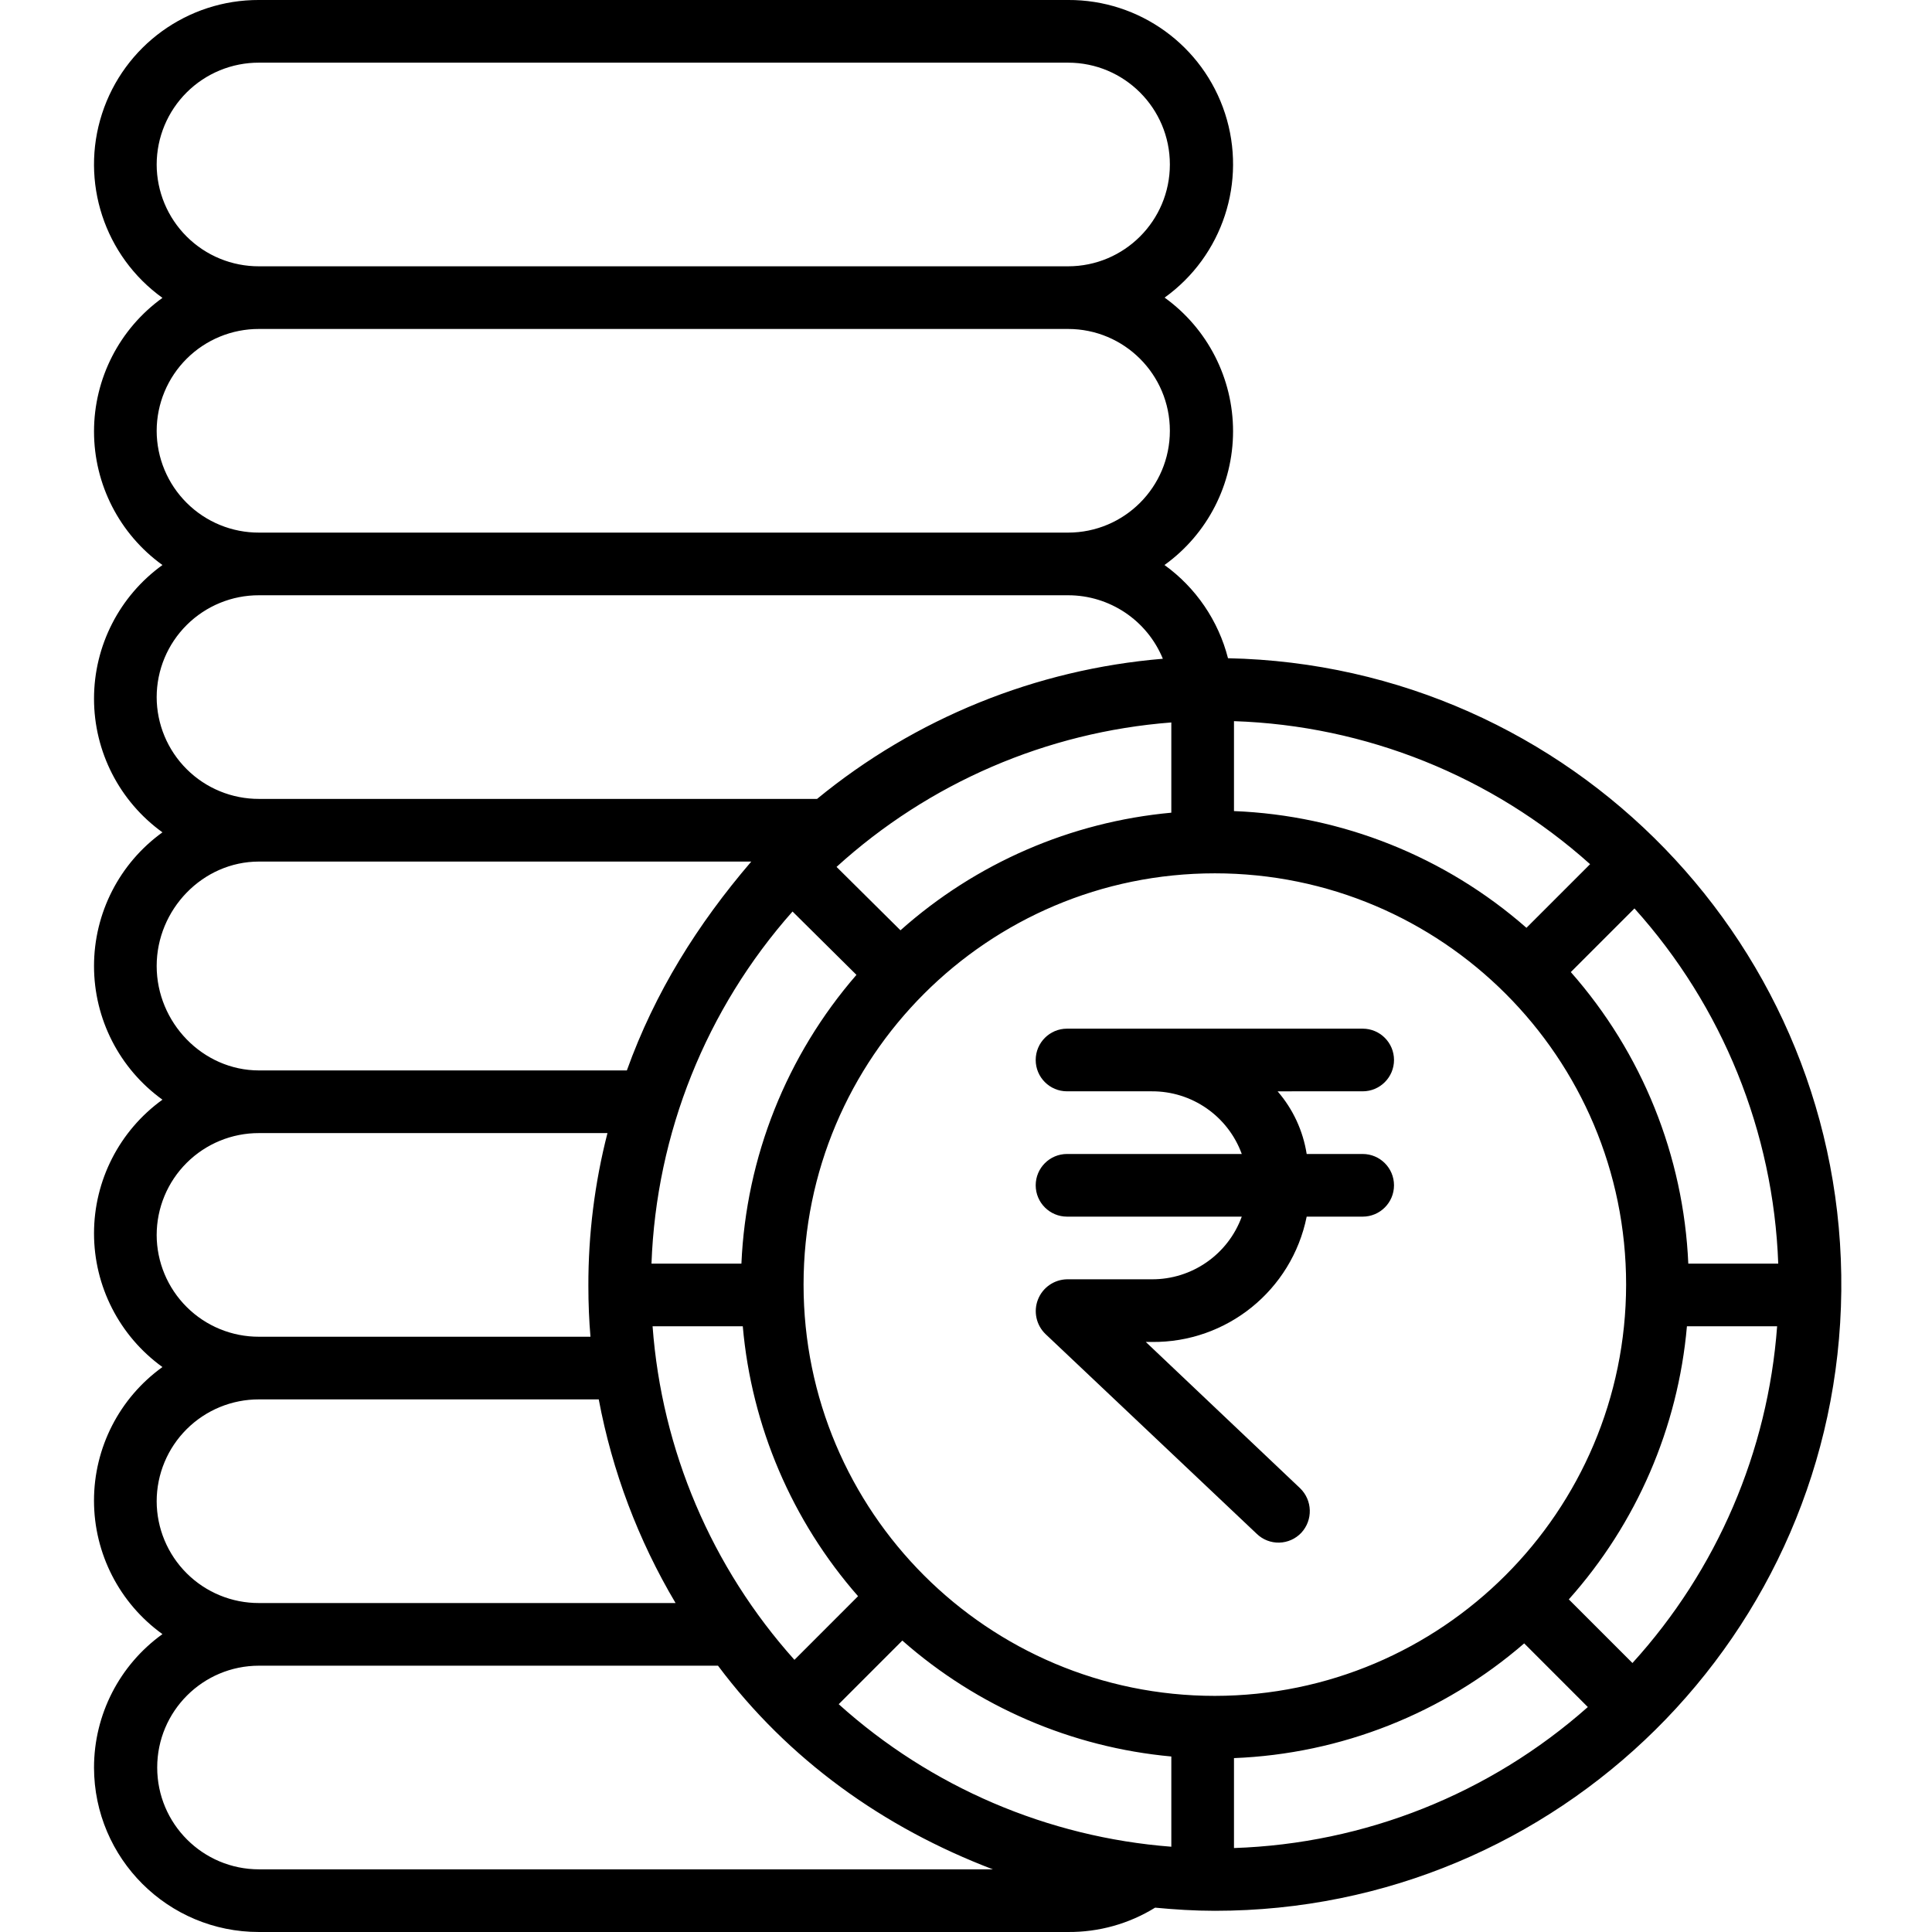 <svg height="370pt" viewBox="-18 0 370 370.001" width="370pt" xmlns="http://www.w3.org/2000/svg"><path d="m242.969 209c3.312 0 6-2.688 6-6s-2.688-6-6-6h-56.621c-3.312 0-6 2.688-6 6s2.688 6 6 6h16.203c7.711-.051 14.621 4.754 17.262 12h-33.465c-3.312 0-6 2.688-6 6s2.688 6 6 6h33.465c-2.641 7.246-9.551 12.051-17.262 12h-16.199c-2.469.047-4.668 1.57-5.57 3.871-.902 2.297-.328 4.91 1.449 6.621l40.488 38.289c1.152 1.098 2.695 1.691 4.289 1.648 1.59-.043 3.098-.715 4.195-1.871 2.277-2.441 2.168-6.258-.242-8.566l-29.527-27.992h1.117c14.379.172 26.848-9.906 29.695-24h10.723c3.312 0 6-2.688 6-6s-2.688-6-6-6h-10.723c-.699-4.441-2.625-8.602-5.57-12zm0 0"/><path d="m.004 338.5c.027 17.426 14.176 31.527 31.598 31.5h154.941c5.887.047 11.664-1.566 16.672-4.66 3.77.359 7.582.602 11.445.602 65.766.012 119.277-52.934 119.969-118.695.688-65.762-51.699-119.816-117.453-121.188-1.84-7.191-6.145-13.508-12.164-17.852 8.238-5.922 13.125-15.449 13.133-25.598.004-10.152-4.875-19.684-13.109-25.613 11.117-7.984 15.797-22.238 11.574-35.254-4.223-13.016-16.379-21.809-30.066-21.742h-154.938c-13.691-.051-25.844 8.754-30.066 21.777-4.223 13.02.457 27.281 11.57 35.27-8.227 5.922-13.105 15.445-13.105 25.582 0 10.141 4.879 19.66 13.105 25.582-8.227 5.93-13.105 15.453-13.105 25.598 0 10.141 4.879 19.668 13.105 25.594-8.23 5.93-13.105 15.457-13.105 25.602 0 10.145 4.875 19.668 13.105 25.598-8.227 5.934-13.105 15.457-13.105 25.602s4.879 19.668 13.105 25.602c-8.23 5.918-13.109 15.438-13.109 25.574 0 10.137 4.879 19.656 13.109 25.574-8.223 5.91-13.102 15.418-13.105 25.547zm106.973-84.5h17.273c1.68 19.141 9.414 37.246 22.078 51.691l-12.184 12.188c-15.867-17.707-25.418-40.168-27.168-63.879zm111.344 82.699c20.48-.809 40.078-8.555 55.578-21.973l12.188 12.191c-18.75 16.625-42.719 26.176-67.766 27.004zm-3.66-11.918c-43.5 0-78.766-35.262-78.77-78.762 0-43.5 35.262-78.766 78.762-78.766 43.504-.004 78.766 35.262 78.766 78.762-.047 43.48-35.281 78.711-78.758 78.766zm59.672-147.094c-15.559-13.645-35.332-21.535-56.012-22.355v-17.223c25.242.836 49.387 10.535 68.199 27.391zm-68.012-39.328v17.281c-19.254 1.766-37.434 9.66-51.871 22.523l-12.242-12.141c17.699-16.094 40.258-25.828 64.113-27.664zm-72.543 36.207 12.242 12.133c-13.379 15.418-21.141 34.91-22.031 55.301h-17.223c.91-24.93 10.457-48.77 27.012-67.434zm21.027 139.621c14.383 12.676 32.422 20.453 51.516 22.203v17.281c-23.664-1.82-46.062-11.418-63.699-27.297zm139.828 4.301-12.188-12.188c12.98-14.539 20.914-32.883 22.621-52.301h17.273c-1.766 23.988-11.523 46.695-27.707 64.488zm27.922-76.488h-17.227c-.898-20.637-8.84-40.344-22.5-55.836l12.191-12.188c16.871 18.746 26.617 42.82 27.535 68.023zm-310.551-210.5c.008-5.188 2.082-10.156 5.758-13.812s8.656-5.703 13.84-5.688h154.941c10.77 0 19.5 8.73 19.5 19.5s-8.73 19.5-19.5 19.5h-154.938c-5.188.016-10.168-2.027-13.844-5.688-3.676-3.656-5.75-8.625-5.758-13.812zm0 51c.008-5.188 2.082-10.156 5.758-13.812s8.656-5.703 13.84-5.688h154.941c10.77 0 19.5 8.73 19.5 19.5s-8.73 19.5-19.5 19.5h-154.938c-5.188.016-10.168-2.027-13.844-5.688-3.676-3.656-5.75-8.625-5.758-13.812zm0 51c.008-5.188 2.082-10.156 5.758-13.812s8.656-5.703 13.84-5.688h154.941c7.957-.008 15.133 4.797 18.156 12.16-24.289 2.016-47.387 11.379-66.223 26.84h-106.871c-5.188.016-10.168-2.027-13.844-5.688-3.676-3.656-5.75-8.625-5.758-13.812zm0 51.5c0-10.809 8.793-20 19.598-20h94.277c-10.285 12-18.438 25-23.828 40h-70.445c-10.809 0-19.602-9.191-19.602-20zm0 51.5c.008-5.188 2.082-10.156 5.758-13.812s8.656-5.703 13.84-5.688h66.734c-2.457 9.578-3.684 19.43-3.656 29.316 0 3.301.141 6.684.402 9.684h-63.477c-5.188.016-10.168-2.027-13.844-5.688-3.676-3.656-5.75-8.625-5.758-13.812zm0 51c.008-5.188 2.082-10.156 5.758-13.812s8.656-5.703 13.84-5.688h65.066c2.582 13.762 7.562 26.961 14.711 39h-79.773c-5.188.016-10.168-2.027-13.844-5.688-3.676-3.656-5.75-8.625-5.758-13.812zm19.598 31.5h87.902c13.469 18 31.656 31 52.645 39h-140.543c-10.77 0-19.5-8.73-19.5-19.5s8.73-19.5 19.5-19.5zm0 0"/></svg>